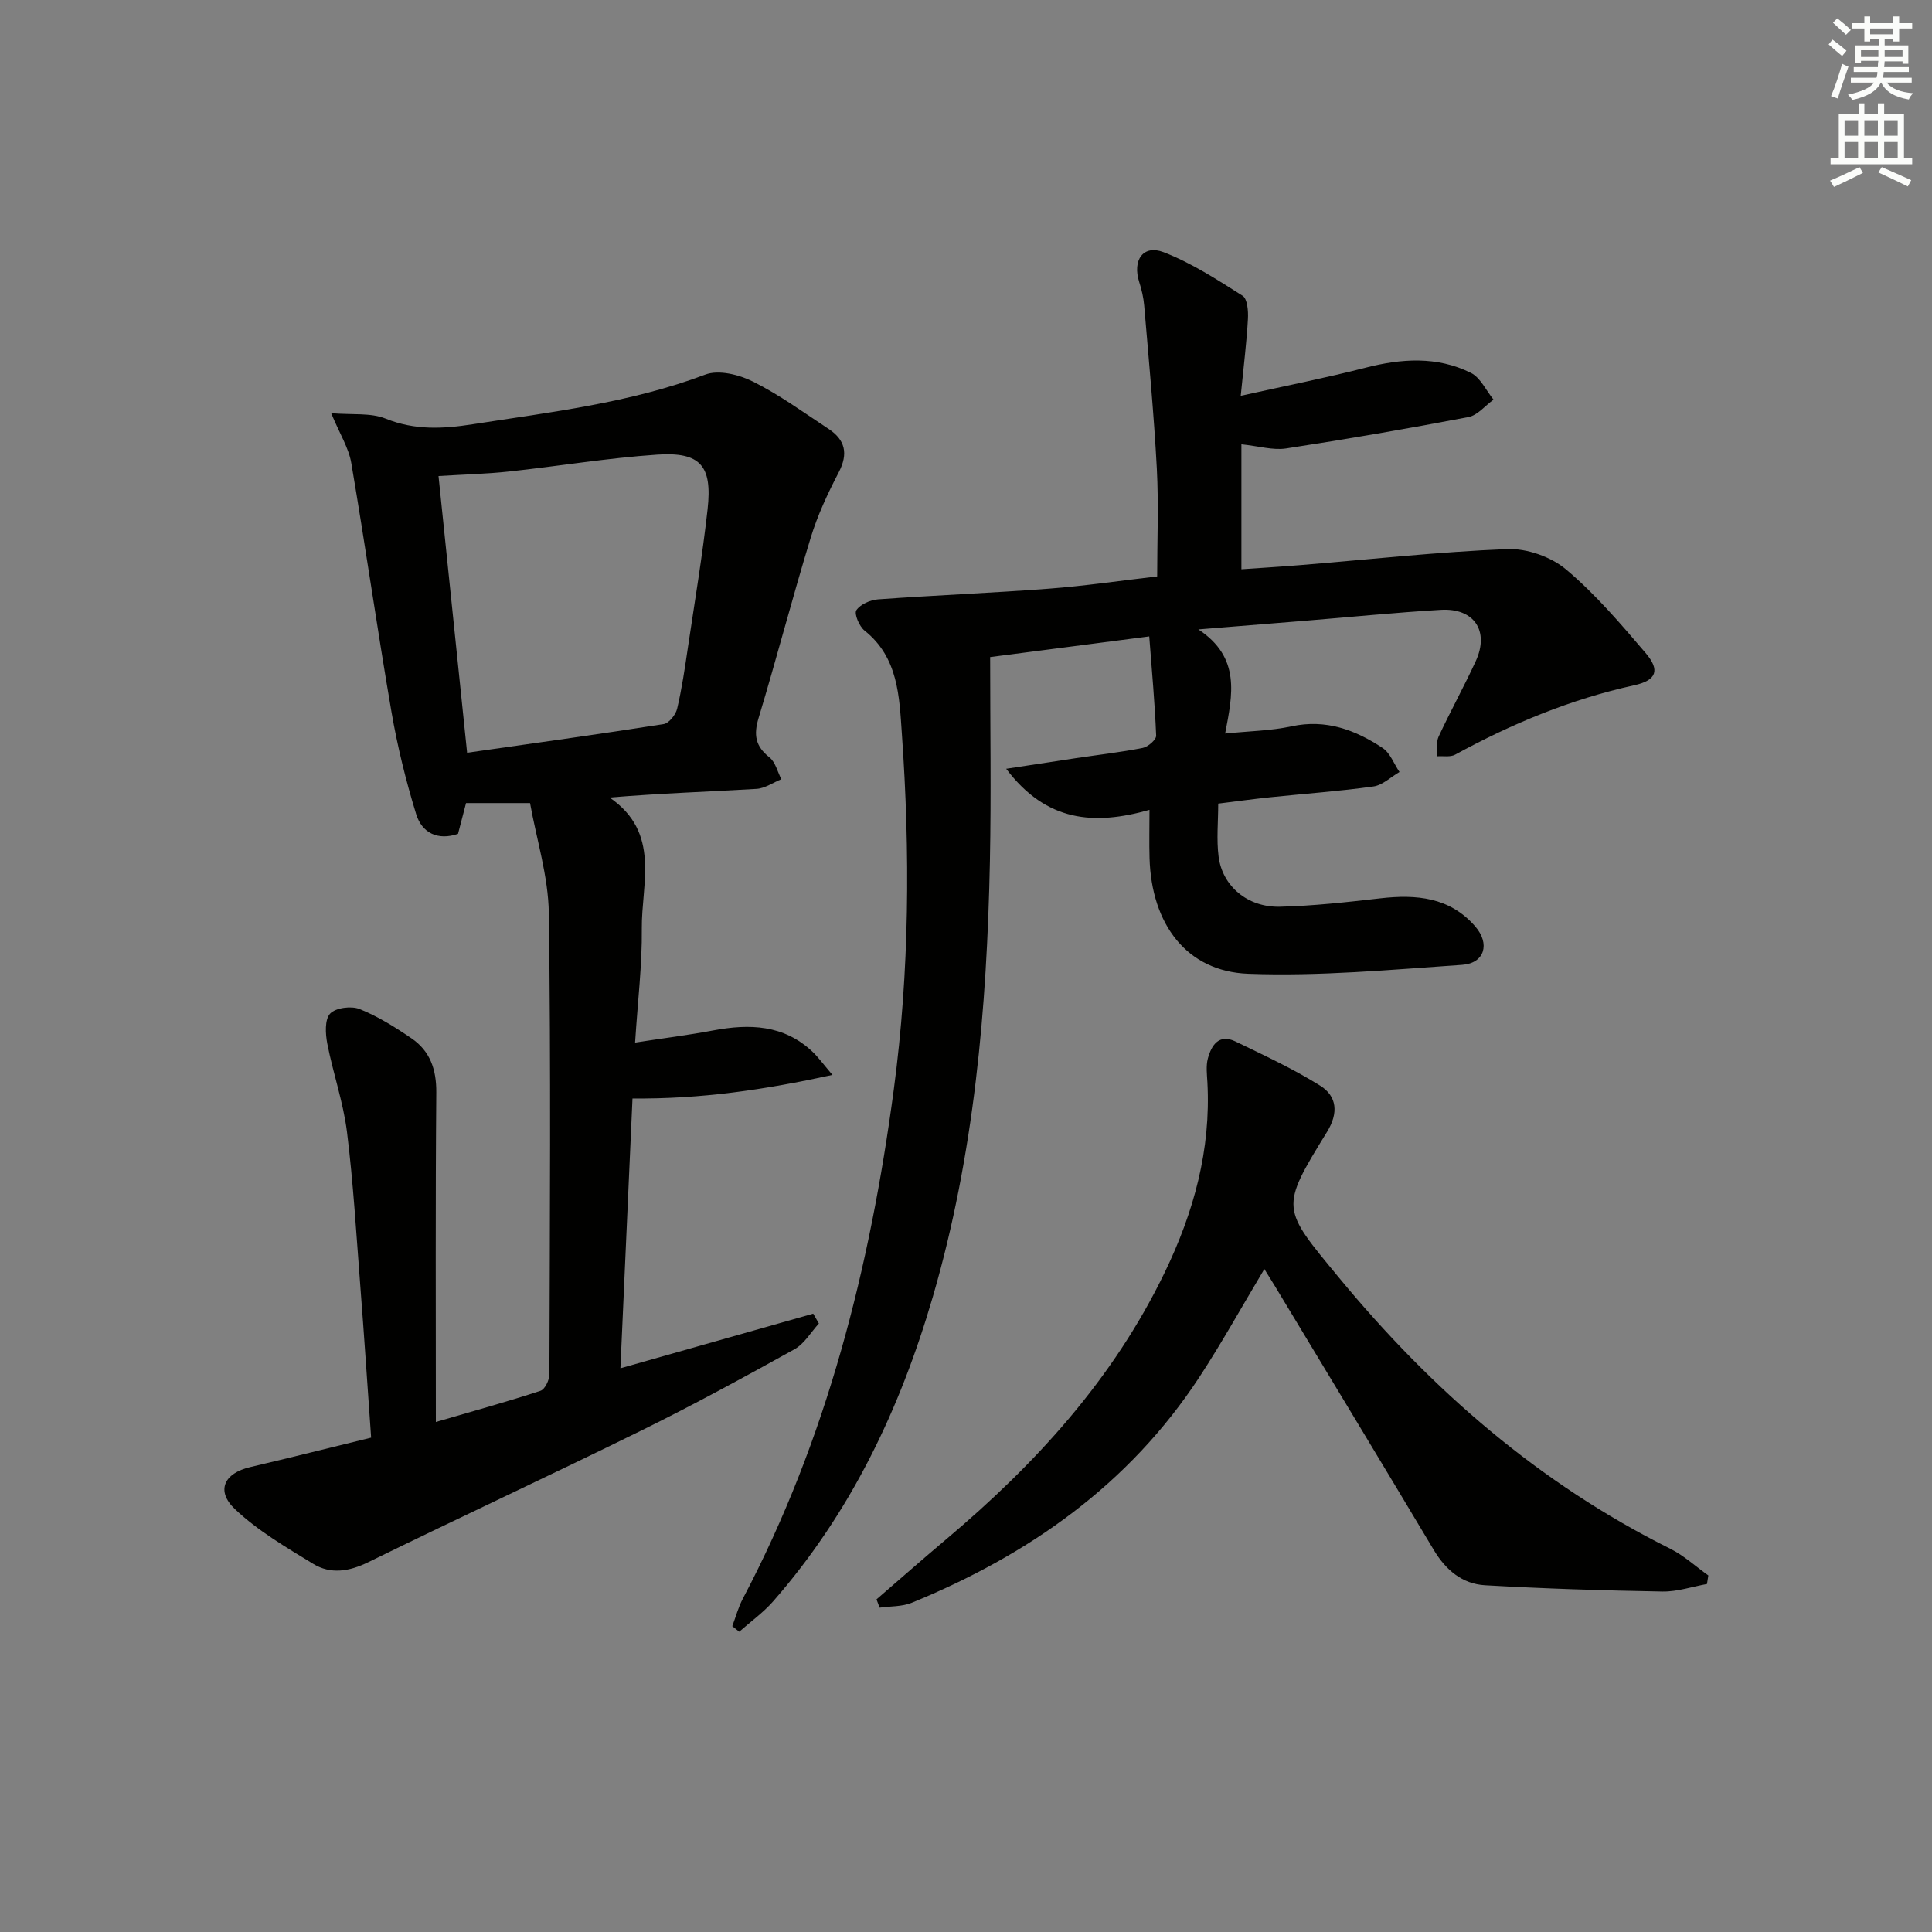 <svg enable-background="new 0 0 400 400" viewBox="0 0 400 400" xmlns="http://www.w3.org/2000/svg"><rect x="0" y="0" width="400" height="400" fill="#808080" stroke="none"/><g fill="#010100"><path d="m76.84 297.65c-.78-10.98-1.45-21.25-2.25-31.52-.82-10.6-1.44-21.24-2.75-31.78-.77-6.17-2.89-12.16-4.08-18.29-.39-2.03-.55-4.98.59-6.2s4.37-1.64 6.1-.95c3.79 1.52 7.36 3.75 10.75 6.07 3.84 2.62 5.17 6.43 5.13 11.21-.19 22.46-.09 44.92-.09 68.22 8.1-2.37 14.94-4.25 21.67-6.46.91-.3 1.83-2.22 1.84-3.4.09-31.83.32-63.66-.12-95.48-.11-7.64-2.54-15.25-3.89-22.8-5.09 0-9.06 0-13.25 0-.55 2.11-1.08 4.15-1.66 6.37-4.17 1.43-7.47-.17-8.67-4.09-2.13-6.93-3.88-14.03-5.11-21.17-2.95-17.14-5.4-34.37-8.32-51.52-.53-3.13-2.39-6.03-4.16-10.31 4.38.37 8.19-.13 11.29 1.13 6.04 2.44 11.92 2.11 18.06 1.15 16.22-2.53 32.53-4.4 48.09-10.27 2.77-1.05 7.01 0 9.9 1.45 5.47 2.73 10.49 6.4 15.62 9.78 3.45 2.27 4.14 5.11 2.13 8.98-2.27 4.35-4.38 8.87-5.81 13.55-3.79 12.38-7.04 24.93-10.79 37.33-1.06 3.49-.67 5.86 2.25 8.16 1.24.98 1.66 2.98 2.46 4.52-1.72.69-3.4 1.9-5.15 2-9.94.59-19.9.91-30.41 1.79 10.65 7.3 6.57 17.81 6.67 27.2.08 7.44-.84 14.88-1.39 23.53 5.67-.87 10.95-1.53 16.17-2.51 7.51-1.41 14.6-1.21 20.55 4.4 1.16 1.09 2.1 2.41 4.14 4.81-14.15 3.09-27.22 5.01-41.4 4.88-.83 18.47-1.65 36.79-2.5 55.86 13.73-3.89 26.83-7.6 39.92-11.31.39.68.78 1.36 1.17 2.04-1.66 1.81-3.01 4.2-5.05 5.33-10.44 5.79-20.93 11.52-31.64 16.79-18.8 9.26-37.81 18.08-56.62 27.3-3.94 1.93-7.77 2.54-11.38.34-5.62-3.43-11.44-6.83-16.18-11.31-4.05-3.83-2.25-7.48 3.15-8.73 8.21-1.92 16.4-3.99 25.02-6.09zm19.87-141.8c13.54-1.93 27.13-3.81 40.68-5.93 1.1-.17 2.5-1.93 2.8-3.17.99-4.19 1.61-8.47 2.24-12.74 1.42-9.52 3.01-19.03 4.07-28.59 1-9.02-1.49-11.89-10.45-11.29-10.25.69-20.42 2.39-30.64 3.49-4.71.51-9.46.62-14.62.94 1.99 19.26 3.93 38.05 5.92 57.29z"/><path d="m256.88 81.95c9.36-2.08 17.62-3.71 25.77-5.8 7.48-1.92 14.85-2.44 21.88 1.05 1.99.99 3.15 3.65 4.69 5.54-1.73 1.25-3.31 3.25-5.21 3.61-12.54 2.4-25.13 4.57-37.75 6.5-2.7.41-5.59-.48-9.24-.86v25.87c3.85-.27 8.09-.52 12.31-.87 14.24-1.16 28.47-2.74 42.73-3.31 4.06-.16 9.07 1.6 12.18 4.22 6.06 5.09 11.3 11.24 16.47 17.3 3.01 3.53 2.32 5.65-2.37 6.68-13.13 2.88-25.33 7.95-37.06 14.36-1 .55-2.46.25-3.7.34.06-1.36-.27-2.91.26-4.05 2.45-5.28 5.28-10.38 7.71-15.67 2.85-6.22-.35-11.01-7.24-10.6-9.46.56-18.9 1.51-28.35 2.28-6.77.55-13.53 1.1-21.85 1.77 8.8 5.81 7.09 13.5 5.54 21.56 5.03-.51 9.48-.57 13.74-1.49 7.11-1.54 13.18.72 18.85 4.47 1.58 1.04 2.36 3.29 3.51 4.98-1.79 1.04-3.49 2.73-5.4 3-7.07.99-14.21 1.49-21.32 2.23-3.45.36-6.88.83-10.81 1.32 0 3.76-.38 7.43.08 10.99.8 6.13 6.03 10.52 12.69 10.36 6.94-.17 13.89-.95 20.8-1.74 7.44-.85 14.39-.25 19.65 5.83 3.11 3.58 1.93 7.62-2.72 7.94-14.74 1.01-29.56 2.4-44.28 1.85-12.76-.48-20.06-10.25-20.44-23.99-.09-3.13-.01-6.26-.01-9.95-11.45 3.25-21.35 2.52-29.67-8.5 5.37-.82 9.93-1.53 14.49-2.21 4.6-.69 9.22-1.21 13.78-2.11 1.1-.22 2.81-1.7 2.78-2.54-.27-6.69-.88-13.37-1.43-20.55-11.62 1.51-21.92 2.85-32.94 4.28 0 14.47.23 28.38-.05 42.29-.62 30.47-3.24 60.7-11.82 90.16-6.78 23.27-16.99 44.69-33.05 63.04-2.06 2.35-4.67 4.21-7.03 6.3-.48-.38-.96-.76-1.44-1.15.72-1.9 1.24-3.9 2.18-5.68 17.43-33.07 26.35-68.62 31.26-105.42 3.27-24.53 3.4-49.11 1.67-73.7-.53-7.59-.71-15.77-7.73-21.33-1.09-.87-2.18-3.47-1.69-4.21.82-1.23 2.89-2.13 4.5-2.25 11.77-.85 23.57-1.32 35.34-2.21 7.41-.56 14.79-1.65 22.44-2.54 0-7.45.32-14.91-.07-22.32-.6-11.27-1.67-22.52-2.62-33.77-.14-1.64-.52-3.29-1.03-4.86-1.44-4.51.81-7.8 5.04-6.18 5.77 2.22 11.1 5.69 16.36 9.02 1.01.64 1.2 3.18 1.11 4.8-.26 4.78-.86 9.53-1.49 15.92z"/><path d="m261.77 262.74c-4.6 7.69-8.77 15.23-13.48 22.42-14.57 22.22-35.28 36.75-59.51 46.67-2.02.83-4.43.7-6.66 1.02-.22-.57-.43-1.15-.65-1.72 4.83-4.17 9.62-8.39 14.5-12.5 18.49-15.58 34.51-33.11 45.16-55.16 6.05-12.52 9.59-25.41 8.85-39.37-.09-1.66-.32-3.42.1-4.97.75-2.77 2.32-5.15 5.72-3.5 5.93 2.87 11.95 5.66 17.52 9.14 3.52 2.2 3.82 5.69 1.43 9.57-9.82 15.94-9.45 15.74 2.45 30.16 19.2 23.27 41.46 42.62 68.59 56.14 2.85 1.42 5.28 3.67 7.9 5.54-.09.59-.19 1.18-.28 1.77-3.07.55-6.15 1.61-9.21 1.56-12.25-.21-24.5-.6-36.73-1.3-4.74-.27-8.16-3.18-10.64-7.34-10.91-18.26-21.93-36.45-32.91-54.66-.67-1.1-1.36-2.19-2.15-3.47z"/></g><path d="m378.6 9.2.8-1c.9.7 1.9 1.4 2.9 2.3l-.9 1.1c-1.1-.9-2-1.7-2.8-2.4zm.5 10.7c.9-2.1 1.6-4.3 2.3-6.7.4.2.8.4 1.3.6-.7 2.1-1.5 4.2-2.2 6.6zm.4-15.2.9-.9c1 .8 2 1.6 2.8 2.4l-1 1c-1-.9-1.9-1.8-2.7-2.5zm12.5-1.3h1.2v1.4h2.7v1.1h-2.7v2.7h-1.2v-.5h-1.8v1.3h4.9v3.8h-1.2v-.5h-3.7c0 .4-.1.9-.1 1.2h5.1v1h-5.2c0 .5-.1.9-.2 1.2h6v1h-5.2c1.1 1.3 2.9 2 5.5 2.2-.4.4-.7.8-.9 1.3-2.9-.5-4.8-1.6-5.7-3.5h-.1c-.8 1.7-2.7 2.9-5.9 3.6-.2-.4-.6-.8-.9-1.1 2.8-.6 4.6-1.4 5.4-2.5h-4.8v-1h5.3c.1-.3.2-.7.2-1.2h-4.9v-1h5c0-.4 0-.8.1-1.3h-3.6v.5h-1.2v-3.7h4.9v-1.3h-1.8v.5h-1.2v-2.7h-2.6v-1.1h2.6v-1.4h1.2v1.4h4.7v-1.4zm-6.7 8.4h3.6c0-.4 0-.9 0-1.4h-3.6zm1.9-4.7h4.7v-1.2h-4.7zm6.7 3.3h-3.7v1.4h3.7z" fill="#fbfcfa"/><path d="m384.7 21.4h1.3v2.2h2.8v-2.2h1.3v2.2h4.1v9.1h1.7v1.3h-16.9v-1.3h1.7v-9.1h4.1v-2.2zm.3 13.2.7 1.2c-1.8.9-3.8 1.9-6 2.9-.2-.4-.5-.8-.8-1.3 2.4-1 4.4-2 6.1-2.8zm-3.1-6.5h2.8v-3.2h-2.8zm0 4.6h2.8v-3.3h-2.8zm4.1-4.6h2.8v-3.2h-2.8zm0 4.6h2.8v-3.3h-2.8v3.2zm3.6 1.9c2.1.9 4.1 1.8 6.1 2.7l-.7 1.3c-2.2-1.1-4.2-2-6.1-2.9zm3.3-9.7h-2.8v3.2h2.8zm-2.8 7.8h2.8v-3.3h-2.8z" fill="#fbfcfa"/></svg>